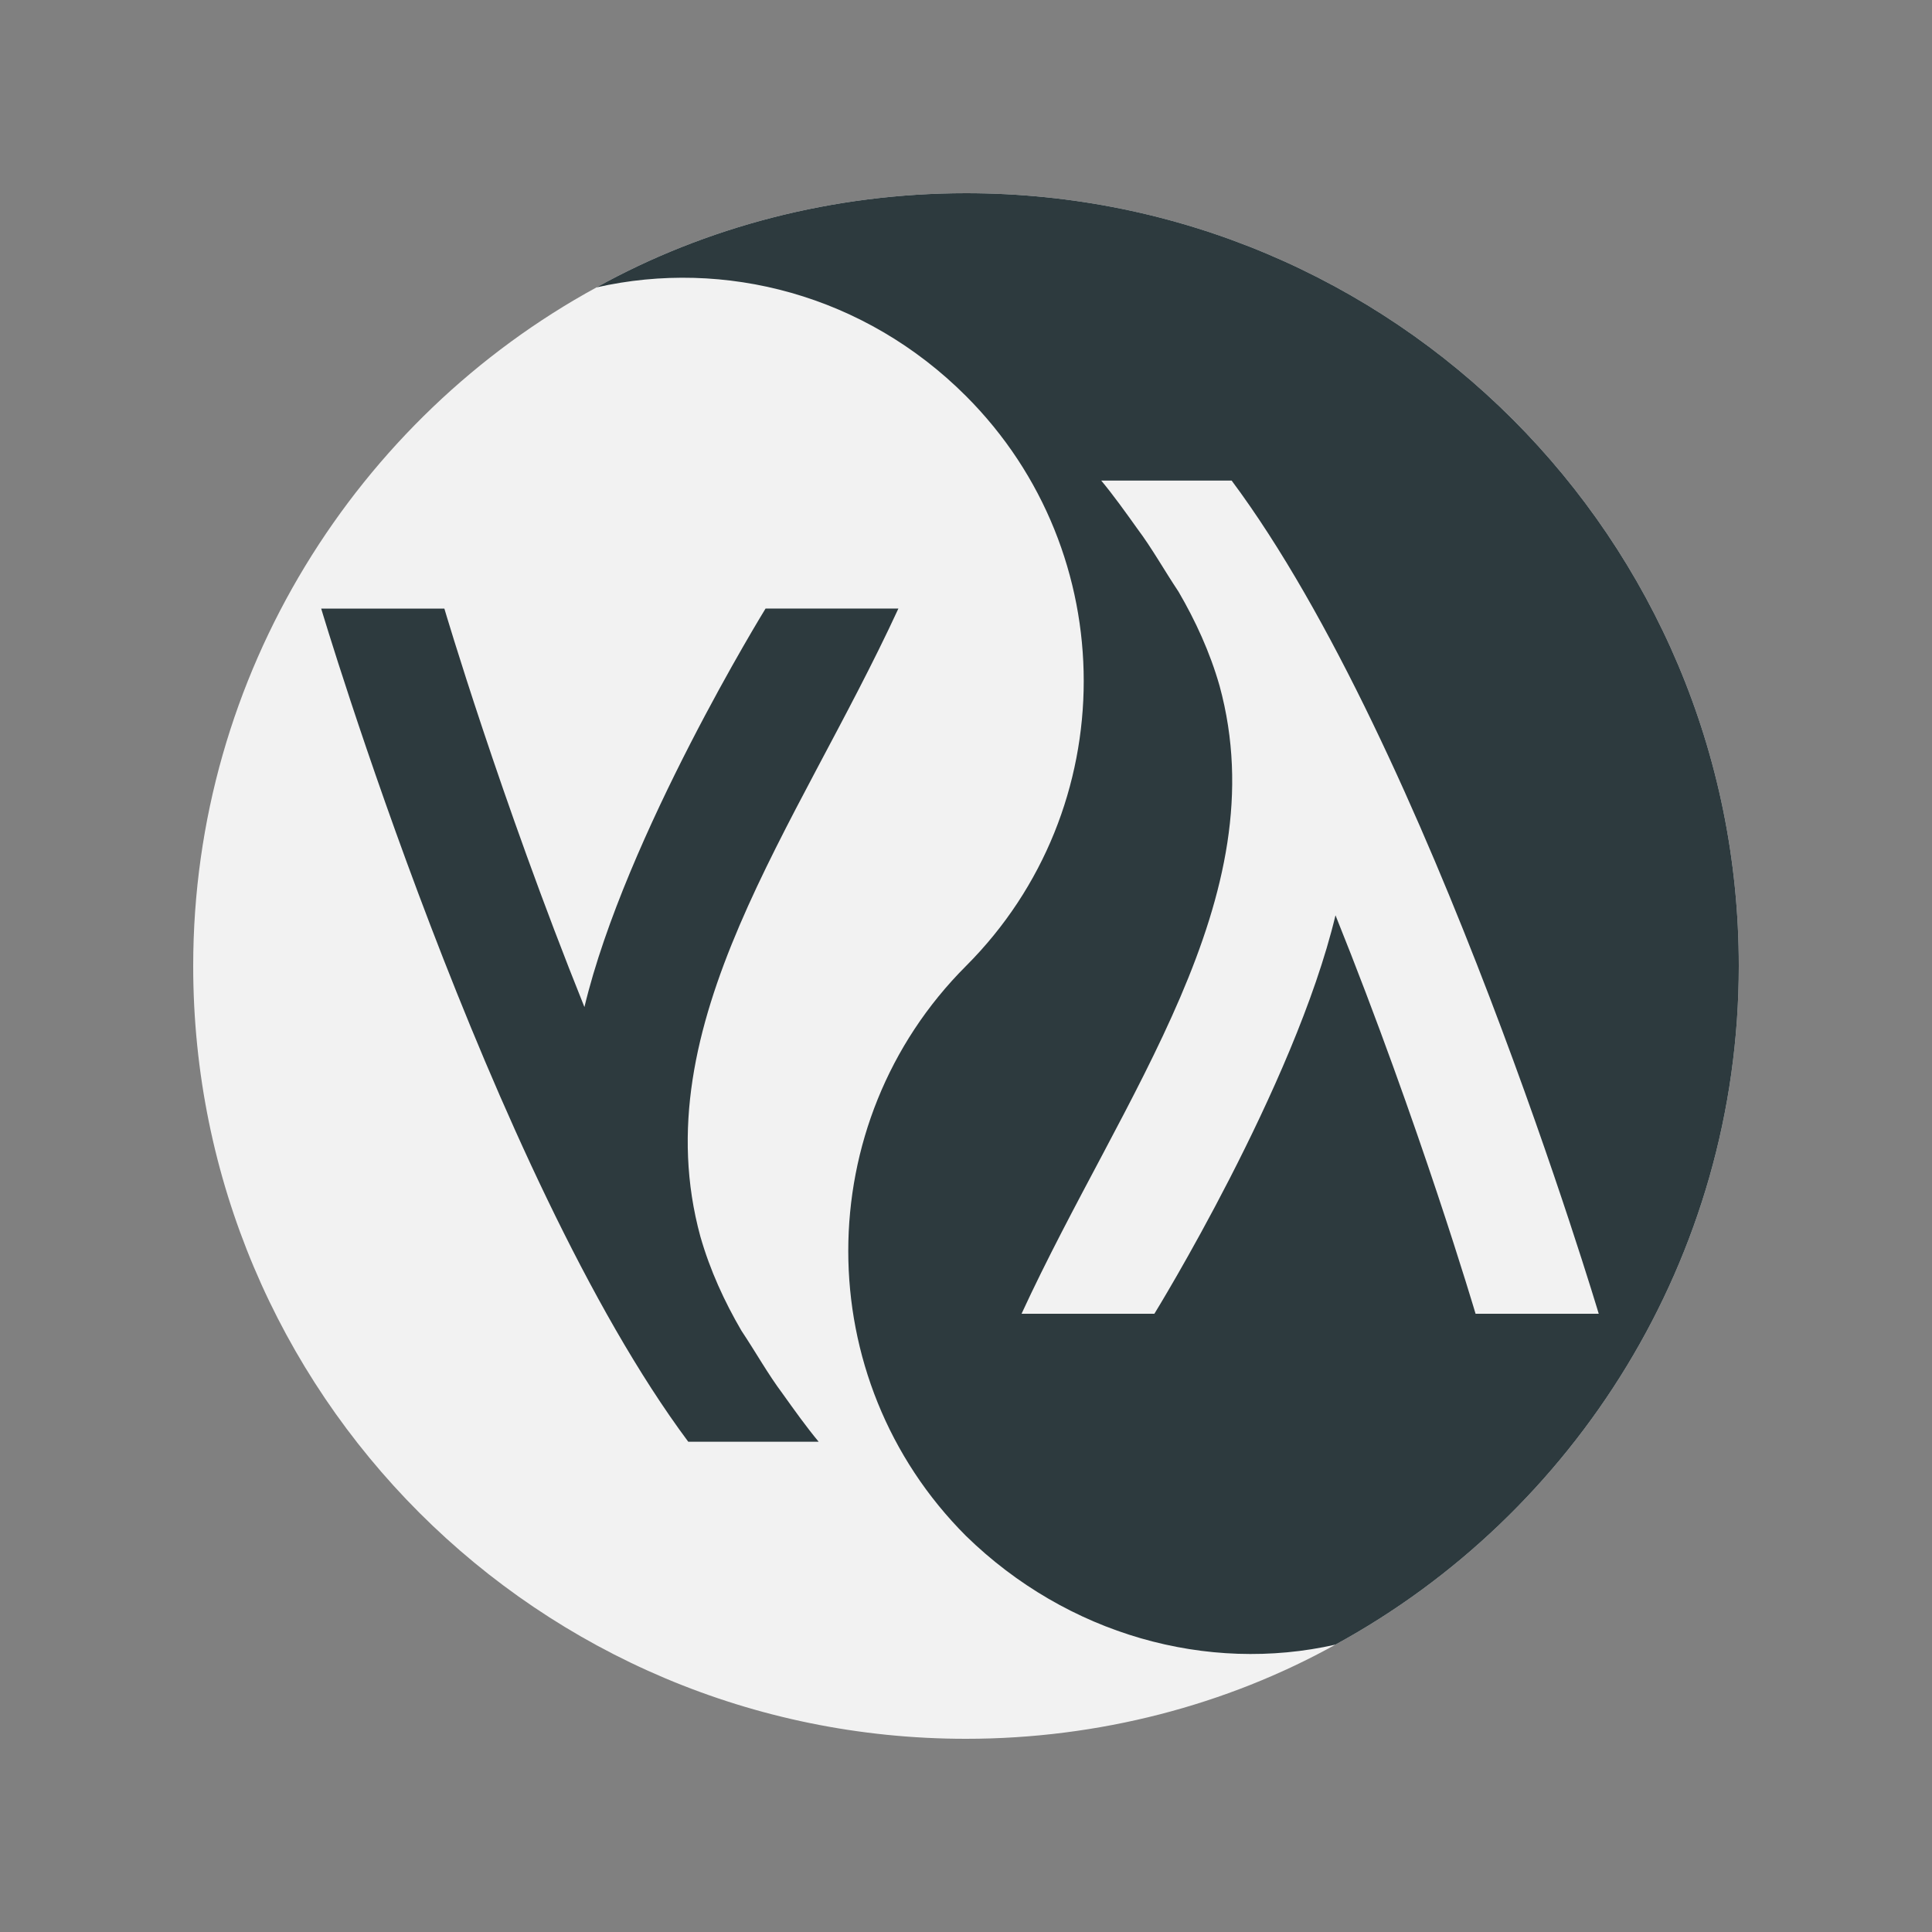 <svg xmlns="http://www.w3.org/2000/svg" width="250" height="250" viewBox="0 0 250 250">
    <rect x="0" y="0" width="250" height="250" fill="#808080" stroke="none"/>
    <path fill="#f2f2f2" stroke-width="3.125" d="M225 125c0 37.812-21.25 70.938-52.188 87.812C158.75 220.625 142.188 225 125 225c-55.312 0-100-44.688-100-100 0-37.812 21.25-70.938 52.188-87.812C91.25 29.375 107.812 25 125 25c55.312 0 100 44.688 100 100z"/>
    <path fill="#2d3a3e" stroke-width="3.125" d="M225 125c0 37.812-21.25 70.938-52.188 87.812-16.562 3.75-34.688-1.25-47.812-14.062-20.312-20.312-20.312-53.438 0-73.75s20.312-53.438 0-73.75c-13.125-13.125-31.25-17.812-47.812-14.062C91.25 29.375 107.812 25 125 25c55.312 0 100 44.688 100 100z"/>
    <path fill="#2d3a3e" stroke-width="3.125" d="M101.25 180.312c-1.875-2.5-3.438-5.312-5.312-8.125-2.188-3.75-4.062-7.812-5.312-12.188-7.5-27.5 12.5-52.812 25.625-81.25H99.062s-18.125 29.375-23.438 51.562C64.688 103.125 57.5 78.75 57.5 78.75H41.562s21.875 73.438 47.5 107.812h16.875c-1.562-1.875-3.125-4.062-4.688-6.25z"/>
    <path fill="#f2f2f2" stroke-width="3.125" d="M147.188 68.438c1.875 2.5 3.438 5.312 5.312 8.125 2.188 3.75 4.062 7.812 5.312 12.188 7.5 27.5-12.5 52.812-25.625 81.25h17.188s18.125-29.375 23.438-51.562C183.75 145.625 190.938 170 190.938 170h15.938S185 96.562 159.375 62.188H142.5c1.562 1.875 3.125 4.062 4.688 6.25z"/>
</svg>
